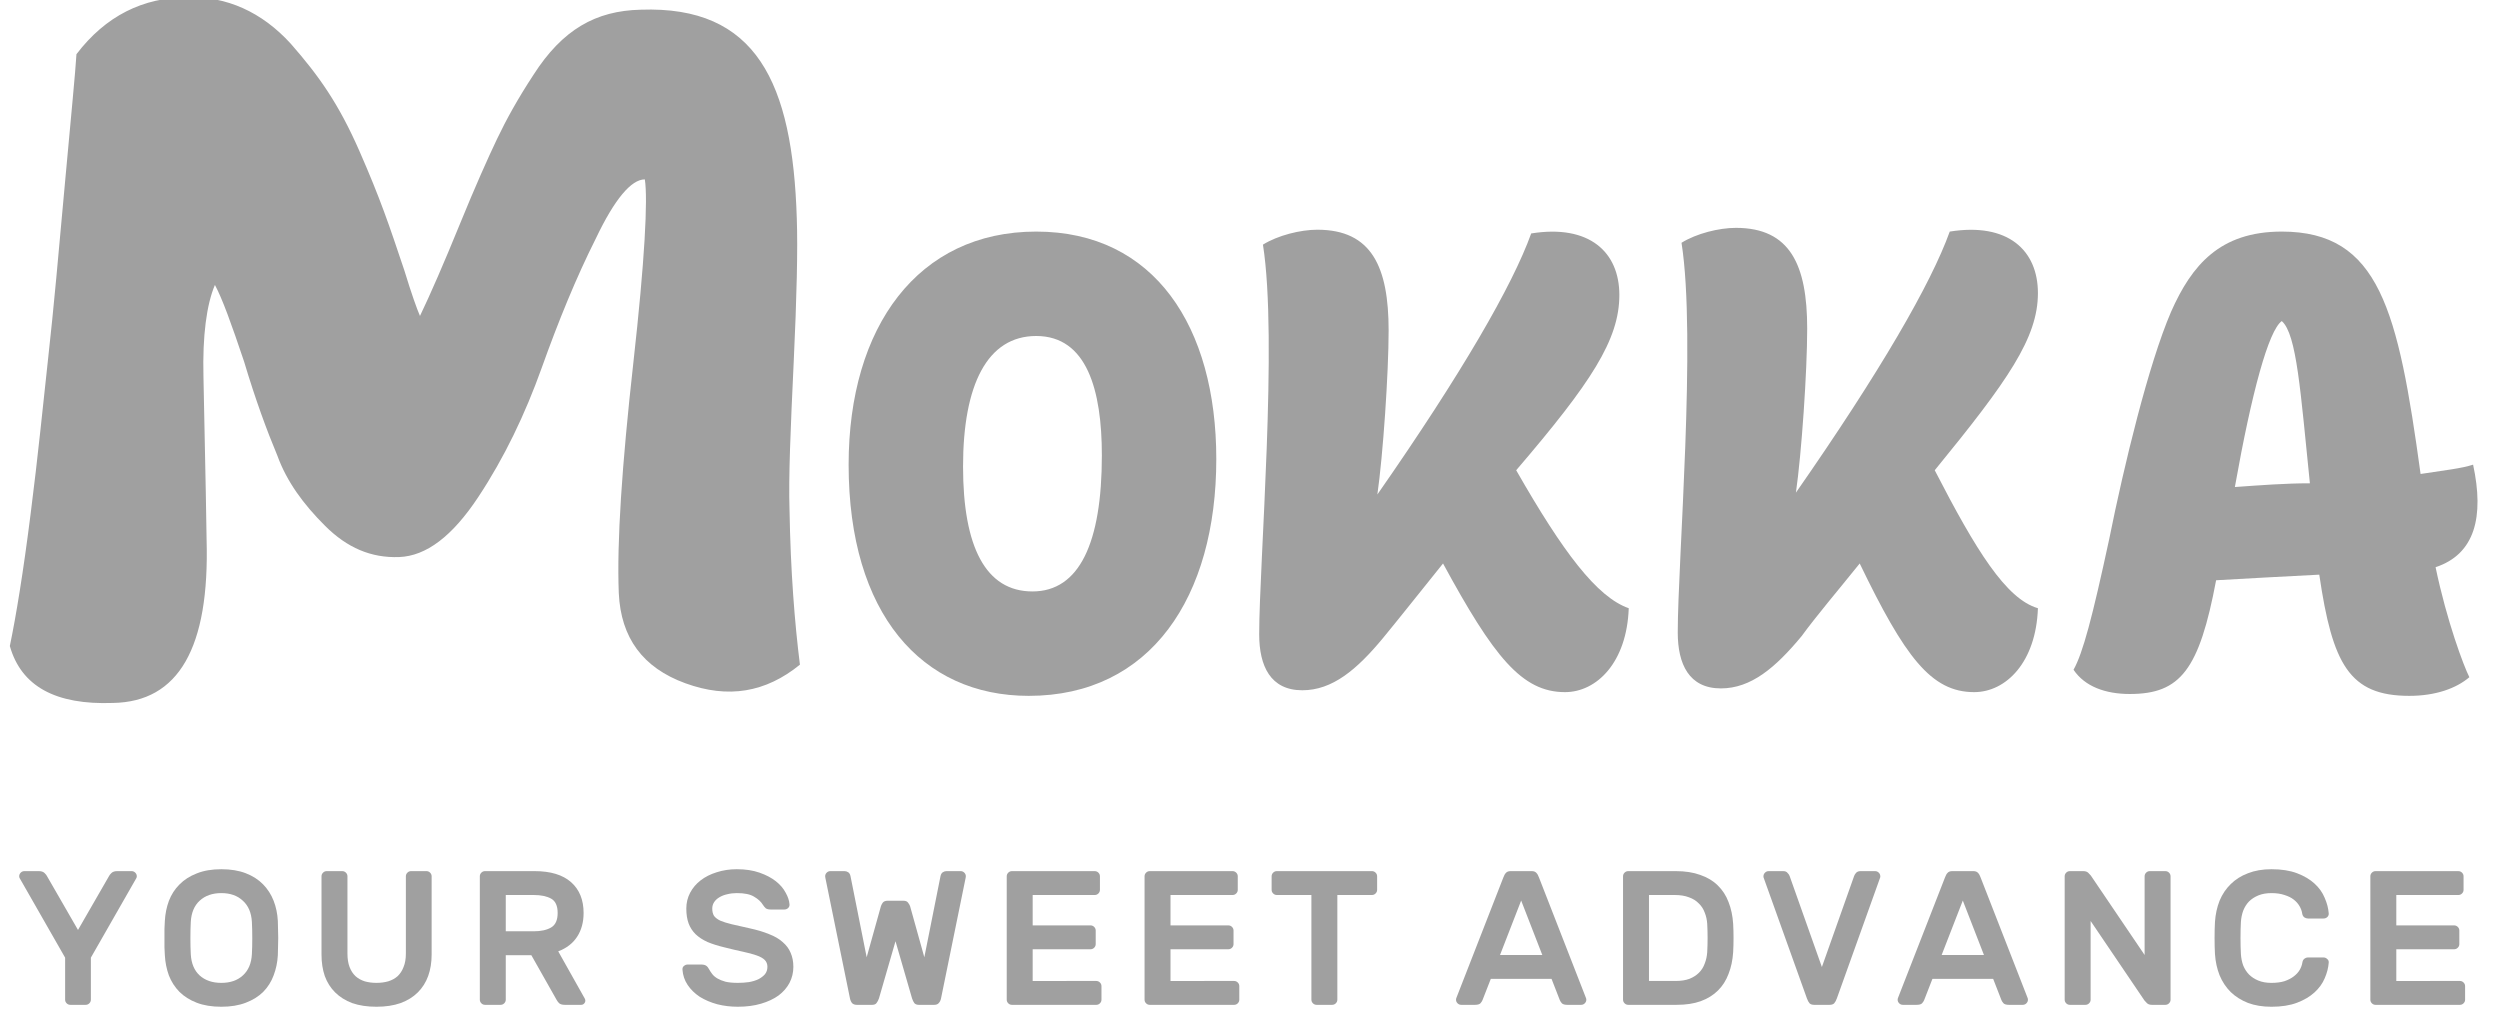 <svg fill="none" height="47" viewBox="0 0 116 47" width="116" xmlns="http://www.w3.org/2000/svg"><g fill="#a0a0a0" transform="matrix(.097 0 0 .097 -28.74 -37.764)"><path d="m359.245 806.023c.674 0 1.257.244 1.747.731.49.488.735 1.066.735 1.736 0 .305-.061.579-.184.823l-21.786 38.103v20.102c0 .67-.246 1.249-.736 1.736-.49.488-1.072.731-1.746.731h-7.355c-.674 0-1.256-.243-1.746-.731-.491-.487-.736-1.066-.736-1.736v-20.102l-21.786-38.103c-.123-.244-.184-.518-.184-.823 0-.67.245-1.248.735-1.736.49-.487 1.073-.731 1.747-.731h6.894c1.226 0 2.145.305 2.758.914s.981 1.066 1.103 1.371l14.892 25.859 14.893-25.859c.122-.305.49-.762 1.103-1.371s1.532-.914 2.758-.914z"/><path d="m375.14 829.872c.184-3.411.827-6.609 1.93-9.594 1.165-3.046 2.85-5.666 5.056-7.859 2.207-2.253 4.965-4.02 8.274-5.299 3.309-1.34 7.232-2.011 11.767-2.011 4.473 0 8.365.64 11.674 1.919 3.31 1.28 6.068 3.046 8.274 5.3s3.891 4.873 5.056 7.858c1.164 2.985 1.838 6.214 2.022 9.686.062 1.157.092 2.437.092 3.838.061 1.401.092 2.863.092 4.386 0 1.462-.031 2.893-.092 4.294 0 1.401-.03 2.681-.092 3.838-.184 3.411-.858 6.64-2.022 9.686-1.103 2.985-2.758 5.604-4.964 7.858-2.206 2.193-4.995 3.929-8.366 5.208-3.309 1.279-7.201 1.919-11.674 1.919-4.535 0-8.458-.64-11.767-1.919s-6.067-3.015-8.274-5.208c-2.206-2.254-3.891-4.873-5.056-7.858-1.103-3.046-1.746-6.275-1.93-9.686-.061-1.157-.123-2.437-.184-3.838 0-1.401 0-2.832 0-4.294 0-1.523 0-2.985 0-4.386.061-1.401.123-2.681.184-3.838zm41.643.457c-.245-4.386-1.685-7.767-4.32-10.143-2.574-2.436-6.006-3.655-10.296-3.655s-7.753 1.219-10.388 3.655c-2.574 2.376-3.984 5.757-4.229 10.143-.122 2.315-.184 4.904-.184 7.767 0 2.802.062 5.36.184 7.675.245 4.386 1.655 7.767 4.229 10.143 2.635 2.375 6.098 3.563 10.388 3.563s7.722-1.188 10.296-3.563c2.635-2.376 4.075-5.757 4.32-10.143.123-2.315.184-4.873.184-7.675 0-2.863-.061-5.452-.184-7.767z"/><path d="m500.28 806.023c.674 0 1.256.244 1.746.731.491.488.736 1.066.736 1.736v37.464c0 3.777-.552 7.188-1.655 10.234s-2.758 5.665-4.964 7.858-4.964 3.899-8.273 5.117c-3.31 1.157-7.14 1.736-11.491 1.736-4.413 0-8.274-.579-11.583-1.736-3.248-1.218-5.976-2.924-8.182-5.117s-3.861-4.812-4.964-7.858c-1.042-3.046-1.563-6.457-1.563-10.234v-37.464c0-.67.246-1.248.736-1.736.49-.487 1.072-.731 1.746-.731h7.447c.674 0 1.256.244 1.746.731.49.488.736 1.066.736 1.736v37.007c0 2.498.337 4.63 1.011 6.396.674 1.767 1.624 3.229 2.85 4.386 1.225 1.097 2.696 1.919 4.412 2.467 1.716.488 3.585.731 5.608.731 2.022 0 3.891-.243 5.607-.731 1.777-.548 3.279-1.37 4.505-2.467 1.225-1.157 2.175-2.619 2.849-4.386.736-1.766 1.103-3.898 1.103-6.396v-37.007c0-.67.246-1.248.736-1.736.49-.487 1.072-.731 1.747-.731z"/><path d="m552.012 806.023c7.66 0 13.483 1.767 17.466 5.3 3.984 3.533 5.975 8.437 5.975 14.711 0 4.447-1.042 8.254-3.125 11.422-2.023 3.107-5.026 5.422-9.009 6.944l12.686 22.57c.184.365.276.7.276 1.005 0 .548-.215 1.036-.644 1.462-.368.366-.827.548-1.379.548h-7.814c-1.225 0-2.145-.274-2.757-.822-.552-.609-.95-1.157-1.195-1.645l-12.043-21.29h-12.226v21.29c0 .67-.245 1.249-.736 1.736-.49.488-1.072.731-1.746.731h-7.446c-.675 0-1.257-.243-1.747-.731-.49-.487-.735-1.066-.735-1.736v-59.028c0-.67.245-1.248.735-1.736.49-.487 1.072-.731 1.747-.731zm-13.789 28.783h13.329c3.493 0 6.282-.609 8.366-1.827 2.083-1.219 3.125-3.533 3.125-6.945 0-3.411-1.042-5.695-3.125-6.853-2.084-1.157-4.873-1.736-8.366-1.736h-13.329z"/><path d="m648.762 805.109c4.106 0 7.722.549 10.847 1.645 3.126 1.097 5.73 2.467 7.814 4.112s3.647 3.472 4.688 5.483c1.104 1.949 1.716 3.807 1.839 5.573.061.731-.184 1.341-.736 1.828-.49.426-1.072.639-1.746.639h-6.435c-1.042 0-1.839-.182-2.39-.548-.49-.426-.95-.974-1.379-1.644-.919-1.523-2.329-2.833-4.229-3.93-1.838-1.157-4.596-1.736-8.273-1.736-1.594 0-3.126.183-4.597.548-1.409.305-2.665.792-3.769 1.463-1.041.609-1.869 1.37-2.482 2.284-.612.914-.919 1.949-.919 3.107 0 1.401.276 2.558.827 3.472.613.853 1.594 1.614 2.942 2.284 1.41.609 3.248 1.188 5.516 1.736 2.267.549 5.086 1.188 8.457 1.919 3.677.792 6.833 1.736 9.469 2.833 2.696 1.035 4.872 2.315 6.526 3.837 1.716 1.463 2.973 3.168 3.769 5.117.858 1.95 1.287 4.173 1.287 6.671 0 2.741-.612 5.3-1.838 7.675-1.226 2.315-2.972 4.325-5.24 6.031-2.267 1.645-5.056 2.954-8.365 3.929-3.31.975-7.017 1.462-11.124 1.462-3.432 0-6.71-.396-9.836-1.188-3.125-.853-5.914-2.04-8.365-3.563-2.39-1.584-4.321-3.473-5.792-5.666-1.47-2.193-2.298-4.629-2.482-7.31-.061-.731.154-1.309.644-1.736.551-.487 1.164-.731 1.838-.731h6.435c1.042 0 1.839.183 2.39.549.552.365 1.012.913 1.379 1.644.429.792.95 1.584 1.563 2.376s1.44 1.492 2.482 2.102c1.042.609 2.329 1.127 3.861 1.553 1.594.365 3.555.548 5.883.548 1.839 0 3.616-.122 5.332-.365 1.716-.305 3.218-.762 4.505-1.371 1.287-.67 2.329-1.462 3.125-2.376.797-.974 1.195-2.162 1.195-3.563 0-1.34-.429-2.437-1.287-3.29s-2.175-1.584-3.953-2.193c-1.716-.609-3.861-1.188-6.435-1.736-2.573-.548-5.546-1.249-8.916-2.101-3.065-.731-5.761-1.584-8.09-2.559-2.268-1.035-4.167-2.284-5.7-3.746-1.47-1.462-2.574-3.168-3.309-5.117-.735-2.01-1.103-4.386-1.103-7.127 0-2.742.613-5.27 1.838-7.584 1.226-2.315 2.912-4.295 5.056-5.94 2.145-1.645 4.689-2.924 7.63-3.838 3.003-.974 6.221-1.462 9.653-1.462z"/><path d="m724.655 839.558-7.906 27.321c-.306.913-.705 1.675-1.195 2.284-.429.548-1.103.822-2.022.822h-7.446c-.92 0-1.655-.274-2.207-.822-.49-.609-.827-1.371-1.011-2.284l-11.766-57.658c-.062-.304-.092-.548-.092-.731 0-.67.245-1.248.735-1.736.49-.487 1.073-.731 1.747-.731h6.802c.613 0 1.195.183 1.747.548.551.366.919 1.006 1.103 1.919l7.722 38.743 6.803-24.397c.122-.426.398-.975.827-1.645.49-.67 1.287-1.005 2.39-1.005h7.538c1.103 0 1.869.335 2.298 1.005.491.67.797 1.219.92 1.645l6.802 24.397 7.722-38.743c.184-.913.552-1.553 1.103-1.919.552-.365 1.134-.548 1.747-.548h6.802c.675 0 1.257.244 1.747.731.49.488.735 1.066.735 1.736 0 .183-.03.427-.091.731l-11.767 57.658c-.184.913-.552 1.675-1.103 2.284-.491.548-1.195.822-2.115.822h-7.446c-.919 0-1.624-.274-2.114-.822-.429-.609-.797-1.371-1.103-2.284z"/><path d="m820.697 858.564c.674 0 1.256.243 1.746.73.491.488.736 1.067.736 1.737v6.487c0 .67-.245 1.249-.736 1.736-.49.488-1.072.731-1.746.731h-40.356c-.674 0-1.257-.243-1.747-.731-.49-.487-.735-1.066-.735-1.736v-59.028c0-.67.245-1.248.735-1.736.49-.487 1.073-.731 1.747-.731h39.62c.675 0 1.257.244 1.747.731.49.488.735 1.066.735 1.736v6.488c0 .67-.245 1.249-.735 1.736s-1.072.731-1.747.731h-29.692v14.529h27.67c.674 0 1.256.243 1.747.731.49.487.735 1.066.735 1.736v6.487c0 .67-.245 1.249-.735 1.736-.491.488-1.073.731-1.747.731h-27.67v15.169z"/><path d="m886.626 858.564c.674 0 1.256.243 1.747.73.49.488.735 1.067.735 1.737v6.487c0 .67-.245 1.249-.735 1.736-.491.488-1.073.731-1.747.731h-40.356c-.674 0-1.256-.243-1.747-.731-.49-.487-.735-1.066-.735-1.736v-59.028c0-.67.245-1.248.735-1.736.491-.487 1.073-.731 1.747-.731h39.621c.674 0 1.256.244 1.746.731.491.488.736 1.066.736 1.736v6.488c0 .67-.245 1.249-.736 1.736-.49.487-1.072.731-1.746.731h-29.693v14.529h27.67c.674 0 1.257.243 1.747.731.49.487.735 1.066.735 1.736v6.487c0 .67-.245 1.249-.735 1.736-.49.488-1.073.731-1.747.731h-27.67v15.169z"/><path d="m952.555 806.023c.674 0 1.257.244 1.747.731.49.488.735 1.066.735 1.736v6.488c0 .67-.245 1.249-.735 1.736s-1.073.731-1.747.731h-16.547v50.073c0 .67-.245 1.249-.735 1.736-.49.488-1.073.731-1.747.731h-7.446c-.674 0-1.256-.243-1.747-.731-.49-.487-.735-1.066-.735-1.736v-50.073h-16.547c-.674 0-1.256-.244-1.746-.731-.491-.487-.736-1.066-.736-1.736v-6.488c0-.67.245-1.248.736-1.736.49-.487 1.072-.731 1.746-.731z"/><path d="m1029 806.023c.98 0 1.71.274 2.2.823.49.487.92 1.248 1.29 2.284l22.52 57.749c.06.182.1.396.1.639 0 .67-.25 1.249-.74 1.736-.49.488-1.07.731-1.75.731h-6.62c-1.22 0-2.08-.243-2.57-.731-.49-.548-.83-1.066-1.01-1.553l-3.95-10.143h-29.05l-3.96 10.143c-.18.487-.52 1.005-1.01 1.553-.49.488-1.35.731-2.57.731h-6.62c-.674 0-1.256-.243-1.746-.731-.49-.487-.736-1.066-.736-1.736 0-.243.031-.457.092-.639l22.52-57.749c.37-1.036.8-1.797 1.29-2.284.49-.549 1.23-.823 2.21-.823zm5.05 40.114-10.11-26.042-10.11 26.042z"/><path d="m1097.86 806.023c4.54 0 8.46.609 11.77 1.828 3.37 1.157 6.16 2.832 8.36 5.025 2.27 2.193 3.99 4.843 5.15 7.95 1.23 3.107 1.96 6.579 2.21 10.417.24 4.507.24 9.015 0 13.523-.25 3.838-.98 7.31-2.21 10.417-1.16 3.106-2.85 5.756-5.06 7.949-2.2 2.193-4.96 3.899-8.27 5.117-3.25 1.158-7.08 1.736-11.49 1.736h-23.17c-.67 0-1.25-.243-1.74-.731-.49-.487-.74-1.066-.74-1.736v-59.028c0-.67.25-1.248.74-1.736.49-.487 1.07-.731 1.74-.731zm15.08 25.22c-.13-1.95-.52-3.747-1.2-5.392-.61-1.705-1.56-3.167-2.85-4.386-1.22-1.279-2.79-2.253-4.69-2.923-1.9-.731-4.16-1.097-6.8-1.097h-12.32v41.119h12.78c2.51 0 4.69-.336 6.53-1.006 1.84-.731 3.37-1.705 4.59-2.924 1.23-1.218 2.15-2.68 2.76-4.386.68-1.705 1.07-3.533 1.2-5.482.24-4.508.24-9.016 0-13.523z"/><path d="m1167.79 851.893 15.44-43.585c.18-.488.49-.975.92-1.462.49-.549 1.19-.823 2.11-.823h6.99c.67 0 1.26.244 1.75.731.49.488.73 1.066.73 1.736v.366c0 .061-.06.243-.18.548l-20.59 57.475c-.37 1.035-.8 1.827-1.29 2.375-.49.488-1.23.731-2.21.731h-7.35c-.98 0-1.72-.243-2.21-.731-.49-.548-.92-1.34-1.28-2.375l-20.6-57.475c-.12-.305-.18-.487-.18-.548 0-.122 0-.244 0-.366 0-.67.25-1.248.74-1.736.49-.487 1.07-.731 1.74-.731h6.99c.92 0 1.59.274 2.02.823.49.487.83.974 1.01 1.462z"/><path d="m1240.25 806.023c.98 0 1.72.274 2.21.823.49.487.92 1.248 1.28 2.284l22.53 57.749c.06.182.09.396.09.639 0 .67-.25 1.249-.74 1.736-.49.488-1.07.731-1.74.731h-6.62c-1.23 0-2.09-.243-2.58-.731-.49-.548-.82-1.066-1.01-1.553l-3.95-10.143h-29.05l-3.95 10.143c-.19.487-.52 1.005-1.01 1.553-.49.488-1.35.731-2.58.731h-6.62c-.67 0-1.25-.243-1.74-.731-.49-.487-.74-1.066-.74-1.736 0-.243.03-.457.09-.639l22.53-57.749c.36-1.036.79-1.797 1.28-2.284.49-.549 1.23-.823 2.21-.823zm5.06 40.114-10.11-26.042-10.12 26.042z"/><path d="m1325.66 869.985c-1.04 0-1.84-.274-2.39-.822s-.95-.975-1.19-1.279l-25.74-38.012v37.646c0 .67-.25 1.249-.74 1.736-.49.488-1.07.731-1.75.731h-7.44c-.68 0-1.26-.243-1.75-.731-.49-.487-.73-1.066-.73-1.736v-59.028c0-.67.24-1.248.73-1.736.49-.487 1.07-.731 1.75-.731h6.43c1.04 0 1.84.274 2.39.823.55.548.95.974 1.2 1.279l25.74 38.012v-37.647c0-.67.24-1.248.73-1.736.49-.487 1.08-.731 1.75-.731h7.45c.67 0 1.25.244 1.74.731.49.488.74 1.066.74 1.736v59.028c0 .67-.25 1.249-.74 1.736-.49.488-1.07.731-1.74.731z"/><path d="m1397.64 849.7c.13-.792.43-1.37.92-1.736.55-.426 1.14-.64 1.75-.64h7.45c.67 0 1.25.244 1.74.731.55.427.8 1.006.74 1.737-.19 2.497-.83 4.995-1.93 7.492-1.05 2.498-2.67 4.752-4.88 6.762-2.2 2.01-4.99 3.655-8.36 4.934s-7.45 1.919-12.23 1.919c-4.23 0-7.96-.609-11.21-1.827-3.25-1.28-6.01-3.016-8.28-5.209-2.26-2.254-4.04-4.934-5.33-8.041-1.22-3.106-1.96-6.487-2.2-10.142-.13-2.315-.19-4.874-.19-7.676s.06-5.36.19-7.675c.24-3.655.98-7.036 2.2-10.143 1.29-3.106 3.07-5.756 5.33-7.949 2.27-2.254 5.03-3.99 8.28-5.209 3.25-1.279 6.98-1.919 11.21-1.919 4.78 0 8.86.64 12.23 1.919 3.37 1.28 6.16 2.924 8.36 4.935 2.21 2.01 3.83 4.294 4.88 6.853 1.1 2.497 1.74 4.964 1.93 7.401.06.731-.19 1.34-.74 1.827-.49.427-1.07.64-1.74.64h-7.45c-.61 0-1.2-.183-1.75-.548-.55-.427-.89-1.036-1.01-1.828-.18-1.218-.61-2.406-1.29-3.563-.67-1.158-1.59-2.193-2.75-3.107-1.17-.914-2.64-1.645-4.42-2.193-1.77-.609-3.86-.914-6.25-.914s-4.47.366-6.25 1.097-3.28 1.705-4.5 2.924c-1.17 1.218-2.09 2.68-2.76 4.386-.61 1.705-.98 3.502-1.1 5.391-.13 2.315-.19 4.873-.19 7.675s.06 5.361.19 7.676c.12 1.949.49 3.777 1.1 5.482.67 1.645 1.59 3.076 2.76 4.295 1.22 1.218 2.72 2.193 4.5 2.924s3.86 1.096 6.25 1.096 4.48-.274 6.25-.822c1.78-.609 3.25-1.371 4.42-2.284 1.22-.914 2.17-1.95 2.85-3.107.67-1.158 1.1-2.345 1.28-3.564z"/><path d="m1472.99 858.564c.67 0 1.25.243 1.74.73.49.488.74 1.067.74 1.737v6.487c0 .67-.25 1.249-.74 1.736-.49.488-1.07.731-1.74.731h-40.36c-.67 0-1.26-.243-1.75-.731-.49-.487-.73-1.066-.73-1.736v-59.028c0-.67.24-1.248.73-1.736.49-.487 1.08-.731 1.75-.731h39.62c.67 0 1.26.244 1.75.731.49.488.73 1.066.73 1.736v6.488c0 .67-.24 1.249-.73 1.736s-1.08.731-1.75.731h-29.69v14.529h27.67c.67 0 1.25.243 1.74.731.5.487.74 1.066.74 1.736v6.487c0 .67-.24 1.249-.74 1.736-.49.488-1.07.731-1.74.731h-27.67v15.169z"/><path d="m1075.4 680.264c-.9 25.866-15.26 40.136-30.51 40.136-20.64 0-34.1-16.946-58.327-61.542-10.767 13.379-20.638 25.866-28.714 35.677-12.562 15.162-24.227 24.973-38.584 24.973-15.255 0-20.638-11.595-20.638-26.757 0-33.893 8.973-140.923 1.794-186.411 7.179-4.459 17.947-7.135 26.022-7.135 26.022 0 34.098 17.838 34.098 48.164 0 20.514-2.692 59.758-5.384 78.488 40.379-57.974 64.603-99.894 73.583-124.868 27.81-4.46 42.17 8.919 42.17 29.433 0 21.406-13.46 41.92-49.35 83.84 22.43 39.245 38.58 60.651 53.84 66.002z"/><path d="m702.23 611.586c0-66.002 33.2-111.489 89.731-111.489s86.142 45.487 86.142 108.813c0 66.002-31.406 113.273-89.731 113.273-51.147 0-86.142-39.244-86.142-110.597zm54.736.892c0 38.352 10.768 59.758 33.201 59.758 22.432 0 33.2-23.19 33.2-65.11 0-31.217-7.178-57.082-31.406-57.082-23.33 0-34.995 23.19-34.995 62.434z"/><path d="m1271.13 680.265c-.9 25.866-15.26 40.137-30.51 40.137-20.64 0-33.2-16.947-54.74-61.543-10.77 13.379-20.64 24.974-27.81 34.785-12.57 15.163-24.23 24.974-38.59 24.974-15.25 0-20.64-11.595-20.64-26.758 0-33.892 8.98-140.922 1.8-186.41 7.18-4.46 17.94-7.135 26.02-7.135 26.02 0 34.1 17.838 34.1 48.163 0 20.514-2.69 59.758-5.39 78.489 40.38-57.975 64.61-99.895 73.58-124.868 27.82-4.46 42.18 8.919 42.18 29.433 0 21.406-14.36 41.92-49.36 84.732 19.75 38.352 34.1 61.542 49.36 66.001z"/><path d="m1461.35 660.641c5.39 25.866 13.46 47.272 16.16 52.623-6.28 5.352-16.16 8.919-28.72 8.919-28.71 0-36.79-15.162-43.07-57.974-17.05.892-34.1 1.784-49.35 2.676-8.08 42.812-17.05 54.407-41.28 54.407-11.66 0-21.53-3.568-26.92-11.595 4.49-8.028 8.98-24.974 17.05-62.434 7.18-35.677 18.85-83.84 29.61-108.814 9.87-22.298 23.33-38.352 52.95-38.352 46.66 0 55.63 37.46 66.4 115.949 11.66-1.784 19.74-2.676 25.12-4.46 5.38 24.974.9 42.812-17.95 49.055zm-96.01-38.352c12.56-.892 24.23-1.784 35.89-1.784-4.48-43.704-6.28-71.353-13.45-77.597-6.29 4.46-14.36 33.893-22.44 79.381z"/><path d="m350.296 725.576c31.37-.495 46.308-26.232 44.815-78.202 0-3.959-.498-29.696-1.494-77.706-.498-19.798 1.494-34.646 5.477-44.05 3.486 6.434 7.967 18.808 13.942 36.626 5.478 18.313 10.955 33.161 15.935 45.04 4.481 12.373 12.448 23.262 22.905 33.656s21.909 15.343 35.354 14.848c12.946-.495 25.394-9.899 37.843-28.706 12.448-18.808 22.407-39.596 30.374-61.869 7.967-22.272 16.432-43.06 25.893-61.868 8.963-18.808 16.93-28.212 23.403-28.212 1.494 9.404 0 38.606-5.477 87.606-5.477 48.999-7.967 86.12-6.971 110.372.996 21.283 11.452 35.636 31.868 43.061 20.416 7.424 38.341 4.454 54.773-8.909-2.489-19.798-4.481-44.545-4.979-74.242-.498-15.343.498-38.606 1.992-70.282 1.494-31.677 1.992-54.444 1.494-68.798-1.992-65.332-19.42-101.958-74.691-99.978-21.412.494-37.346 9.403-51.288 31.181-7.469 11.384-12.947 21.283-17.428 30.687-4.482 9.404-10.457 22.767-17.926 41.08s-13.942 33.161-18.922 43.555c-1.493-3.464-3.983-10.394-7.469-21.777-7.469-22.273-11.452-34.152-21.411-56.919s-19.42-36.131-32.864-51.474c-13.943-15.344-30.872-22.768-49.296-22.273-21.412 0-39.338 8.909-53.28 27.222-.498 8.414-2.49 28.707-5.477 61.373-2.988 33.162-5.478 60.879-7.967 83.151-2.49 22.768-4.98 48.01-8.465 75.232-3.486 27.717-6.971 48.999-9.959 63.353 5.477 19.303 21.909 28.212 49.296 27.222z"/></g></svg>